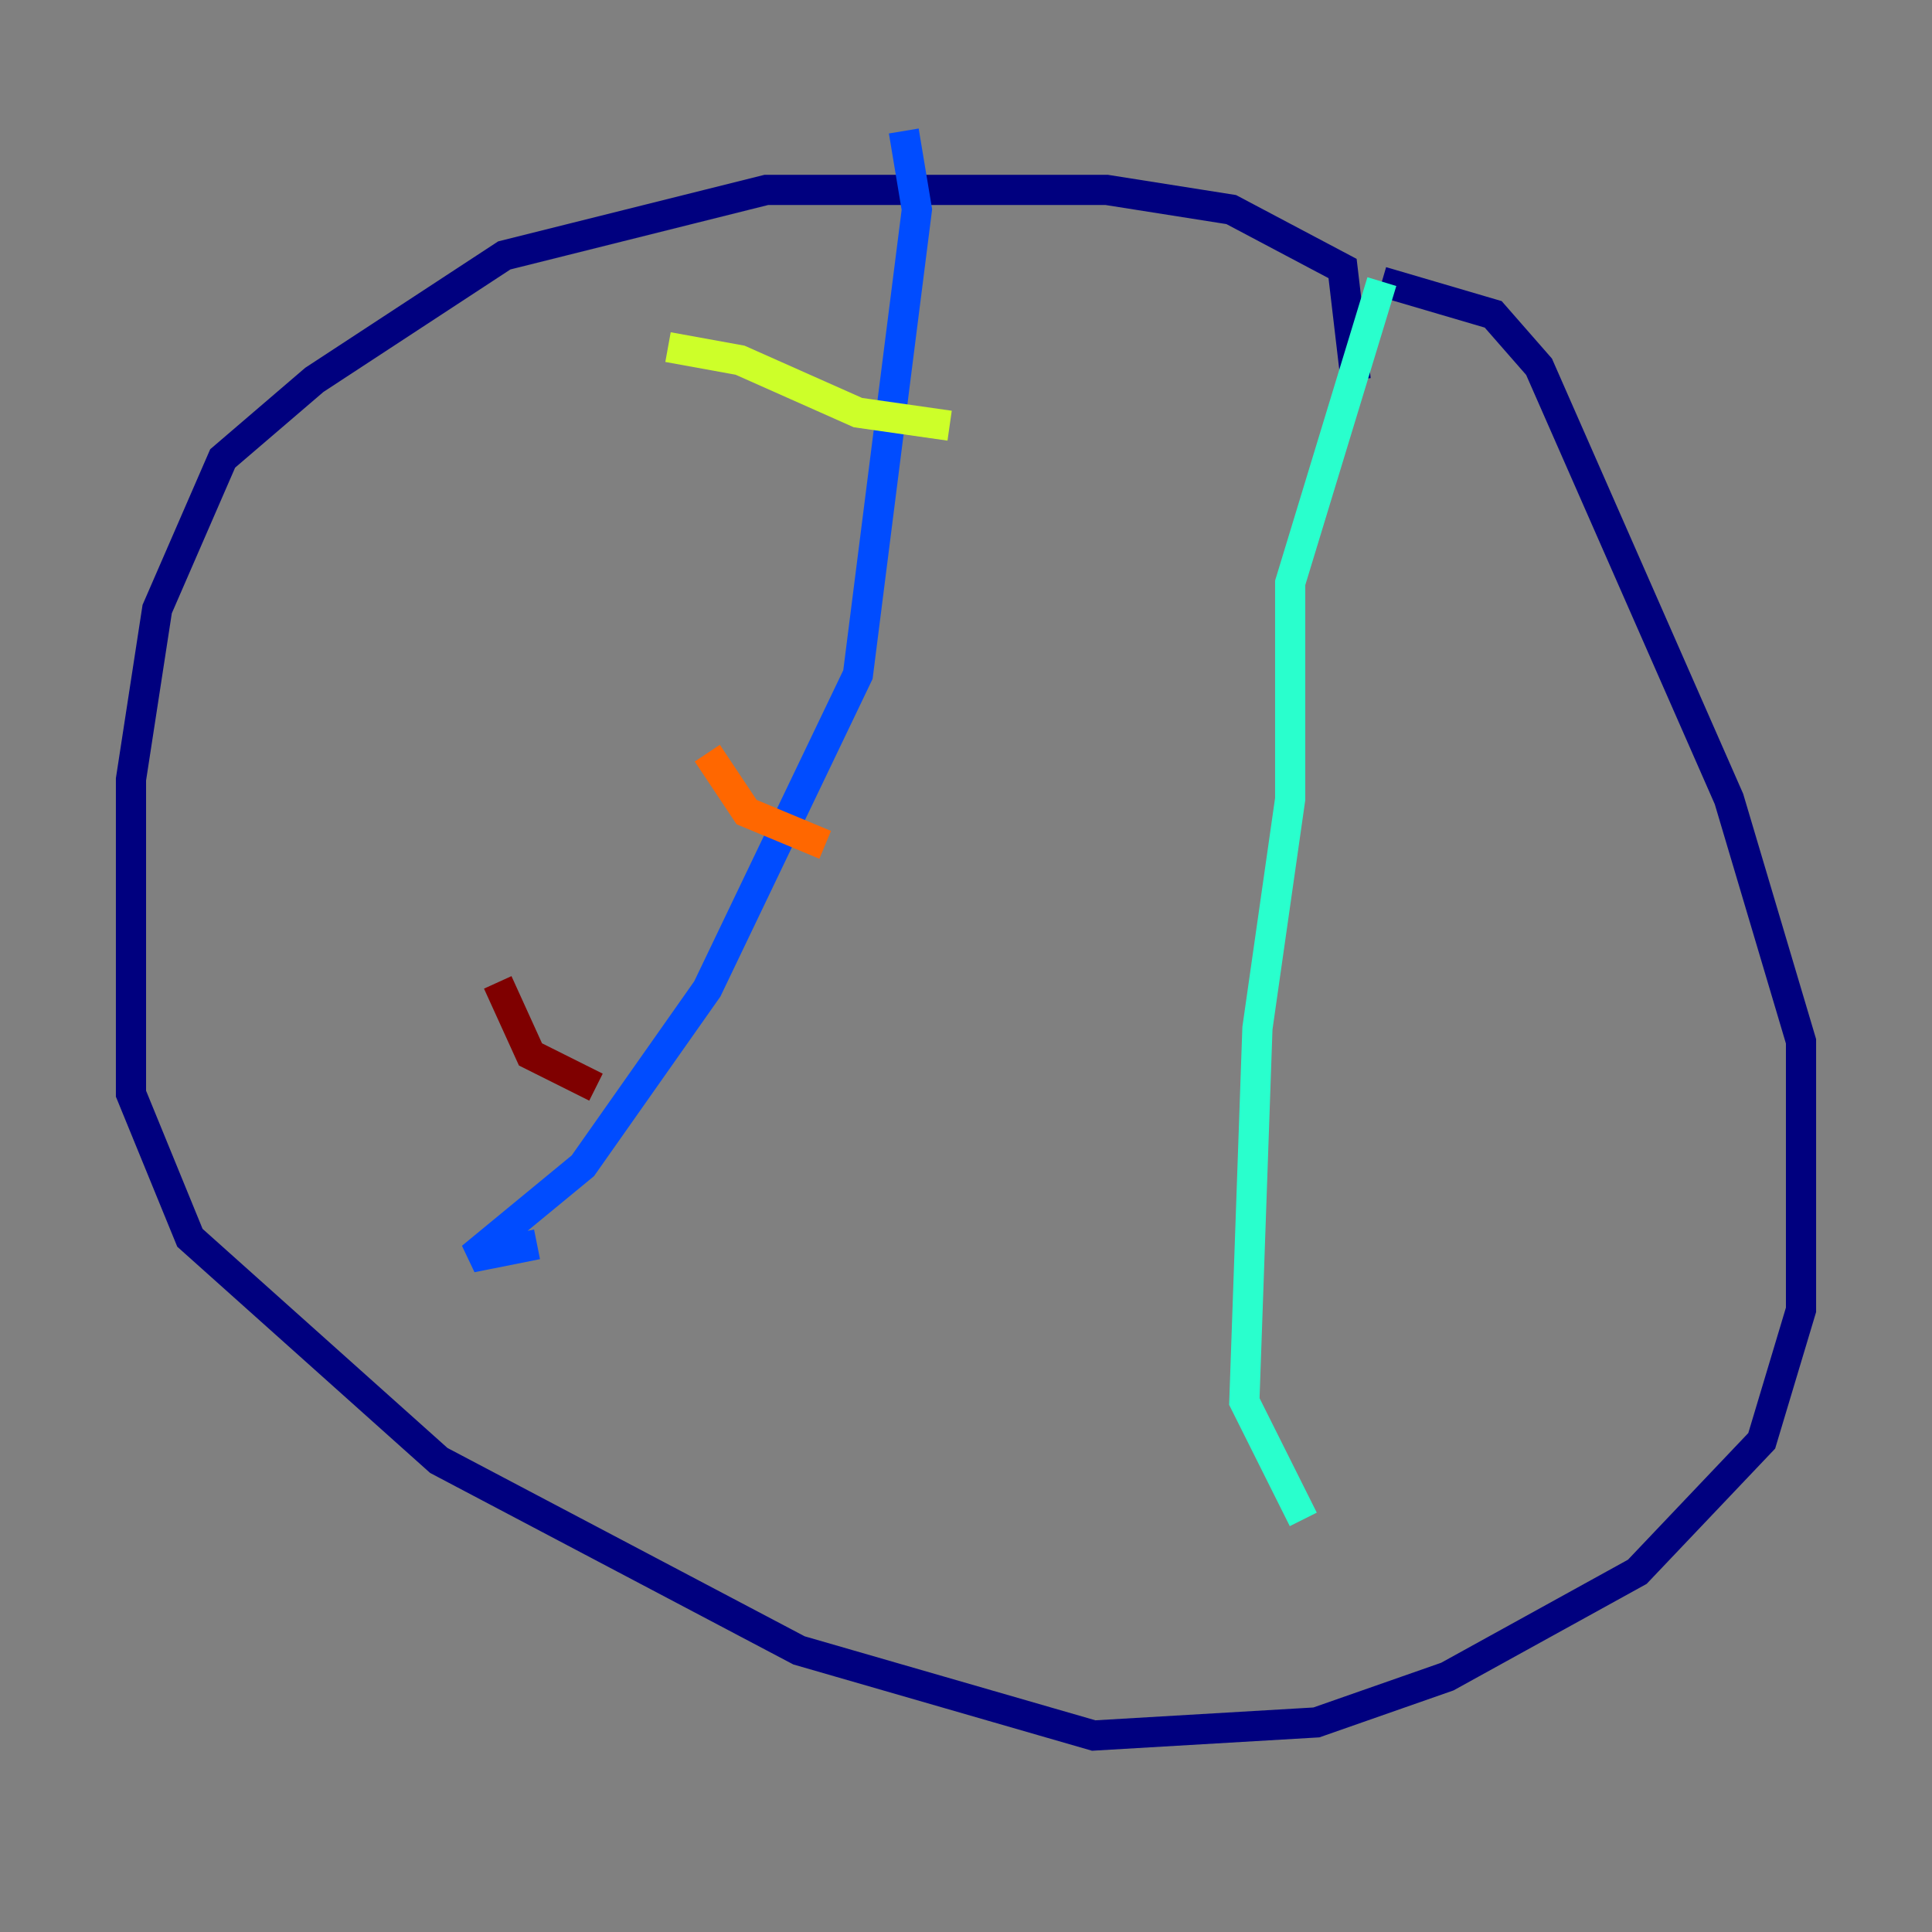 <?xml version="1.0" encoding="utf-8" ?>
<svg baseProfile="tiny" height="128" version="1.2" viewBox="0,0,128,128" width="128" xmlns="http://www.w3.org/2000/svg" xmlns:ev="http://www.w3.org/2001/xml-events" xmlns:xlink="http://www.w3.org/1999/xlink"><rect x="0" y="0" width="128" height="128" fill="#808080" stroke="none"/><defs /><polyline fill="none" points="89.817,25.166 88.949,17.79 81.573,13.885 73.329,12.583 50.766,12.583 33.41,16.922 20.827,25.166 14.752,30.373 10.414,40.352 8.678,51.634 8.678,72.461 12.583,82.007 29.071,96.759 52.936,109.342 72.461,114.983 87.214,114.115 95.891,111.078 108.475,104.136 116.719,95.458 119.322,86.78 119.322,68.99 114.549,52.936 101.966,24.298 98.929,20.827 91.552,18.658" stroke="#00007f" stroke-width="2" /><polyline fill="none" points="59.878,8.678 60.746,13.885 56.841,44.691 46.861,65.519 38.617,77.234 31.241,83.308 35.58,82.441" stroke="#004cff" stroke-width="2" /><polyline fill="none" points="91.552,18.658 85.478,38.617 85.478,52.936 83.308,68.122 82.441,92.854 86.346,100.664" stroke="#29ffcd" stroke-width="2" /><polyline fill="none" points="44.258,22.997 49.031,23.864 56.841,27.336 62.915,28.203" stroke="#cdff29" stroke-width="2" /><polyline fill="none" points="46.861,49.898 49.464,53.803 54.671,55.973" stroke="#ff6700" stroke-width="2" /><polyline fill="none" points="32.976,65.085 35.146,69.858 39.485,72.027" stroke="#7f0000" stroke-width="2" /></svg>